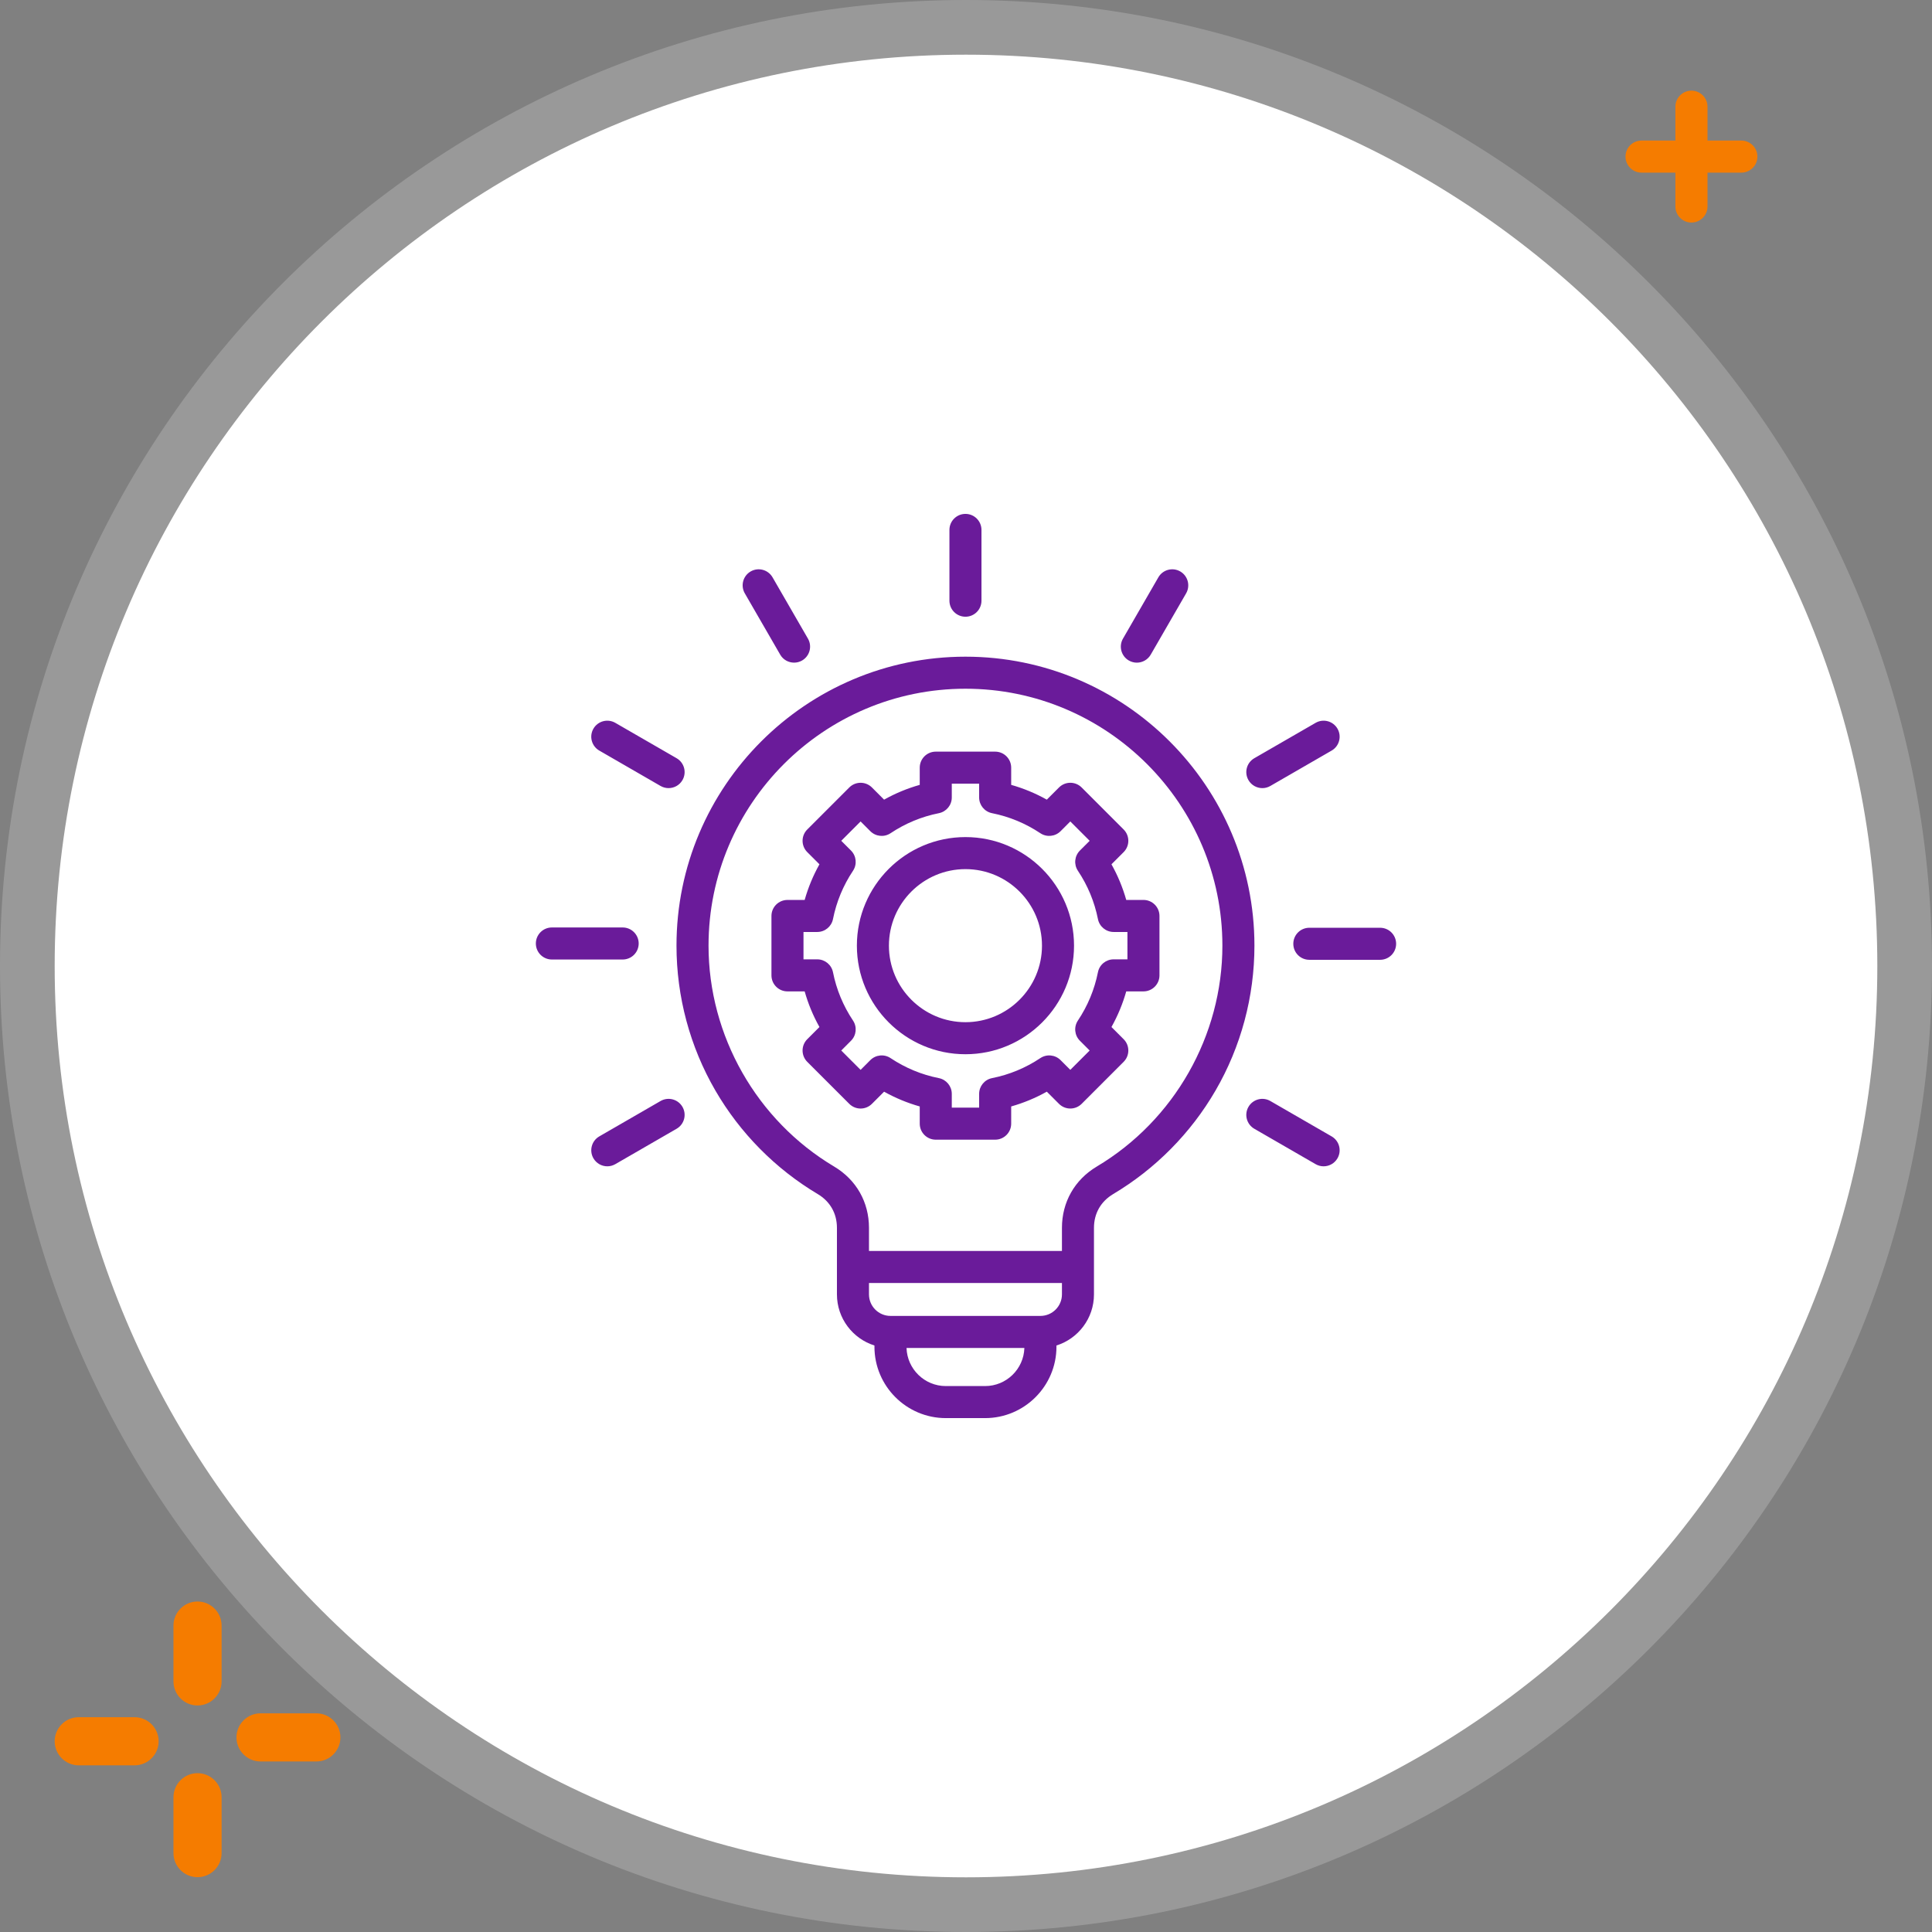 <svg width="106" height="106" viewBox="0 0 106 106" fill="none" xmlns="http://www.w3.org/2000/svg">
<rect x="0" y="0" width="106" height="106" fill="#808080" stroke="none"/>
<path d="M95.54 7.712H93.683V5.854C93.683 5.368 93.288 4.974 92.802 4.974C92.317 4.974 91.921 5.368 91.921 5.854V7.712H90.064C89.578 7.712 89.184 8.106 89.184 8.592C89.184 9.078 89.578 9.472 90.064 9.472H91.921V11.33C91.921 11.816 92.316 12.21 92.802 12.21C93.288 12.21 93.683 11.816 93.683 11.33V9.472H95.54C96.025 9.472 96.421 9.078 96.421 8.592C96.421 8.106 96.025 7.712 95.54 7.712Z" fill="#F57C00"/>
<path d="M10.837 97.286C10.108 97.286 9.517 97.878 9.517 98.607V101.671C9.517 102.4 10.108 102.992 10.837 102.992C11.566 102.992 12.158 102.4 12.158 101.671V98.607C12.158 97.878 11.566 97.286 10.837 97.286Z" fill="#F57C00"/>
<path d="M7.383 94.215H4.321C3.591 94.215 3 94.806 3 95.535C3 96.264 3.591 96.856 4.321 96.856H7.383C8.112 96.856 8.704 96.264 8.704 95.535C8.704 94.806 8.111 94.215 7.383 94.215Z" fill="#F57C00"/>
<path d="M10.837 87.868C10.108 87.868 9.517 88.46 9.517 89.189V92.25C9.517 92.98 10.108 93.571 10.837 93.571C11.566 93.571 12.158 92.98 12.158 92.25V89.189C12.158 88.46 11.566 87.868 10.837 87.868Z" fill="#F57C00"/>
<path d="M17.357 94.003H14.294C13.565 94.003 12.974 94.594 12.974 95.323C12.974 96.052 13.565 96.644 14.294 96.644H17.357C18.086 96.644 18.677 96.052 18.677 95.323C18.677 94.594 18.086 94.003 17.357 94.003Z" fill="#F57C00"/>
<path d="M53 106C82.271 106 106 82.271 106 53C106 23.729 82.271 0 53 0C23.729 0 0 23.729 0 53C0 82.271 23.729 106 53 106Z" fill="url(#paint0_linear_190_19)" fill-opacity="0.2"/>
<path d="M53 103C80.614 103 103 80.614 103 53C103 25.386 80.614 3 53 3C25.386 3 3 25.386 3 53C3 80.614 25.386 103 53 103Z" fill="url(#paint1_linear_190_19)"/>
<path d="M52.97 36.029C44.228 36.029 37.116 43.142 37.116 51.884C37.116 54.681 37.854 57.43 39.251 59.835C40.606 62.169 42.547 64.132 44.865 65.513C45.545 65.918 45.919 66.576 45.919 67.367V71.018C45.919 72.332 46.786 73.447 47.977 73.821V73.889C47.977 76.048 49.734 77.805 51.893 77.805H54.047C56.206 77.805 57.963 76.048 57.963 73.889V73.821C59.155 73.447 60.021 72.332 60.021 71.018V67.367C60.021 66.576 60.396 65.918 61.075 65.513C63.393 64.132 65.335 62.169 66.689 59.835C68.086 57.43 68.825 54.681 68.825 51.884C68.825 43.142 61.712 36.029 52.97 36.029ZM54.047 76.047H51.893C50.726 76.047 49.773 75.115 49.737 73.956H56.203C56.168 75.115 55.215 76.047 54.047 76.047ZM57.084 72.198H48.856C48.206 72.198 47.677 71.668 47.677 71.018V70.393H58.264V71.018C58.264 71.668 57.734 72.198 57.084 72.198ZM60.175 64.003C58.961 64.727 58.264 65.953 58.264 67.367V68.635H47.677V67.367C47.677 65.953 46.98 64.727 45.765 64.003C41.514 61.47 38.874 56.826 38.874 51.884C38.874 44.111 45.197 37.787 52.97 37.787C60.743 37.787 67.067 44.111 67.067 51.884C67.067 56.826 64.426 61.47 60.175 64.003ZM32.558 39.98C32.801 39.56 33.338 39.416 33.759 39.659L37.122 41.6C37.543 41.843 37.687 42.381 37.444 42.801C37.281 43.083 36.986 43.24 36.682 43.24C36.533 43.24 36.382 43.203 36.243 43.123L32.88 41.181C32.459 40.938 32.315 40.401 32.558 39.98ZM34.163 52.644H30.279C29.794 52.644 29.4 52.251 29.4 51.765C29.4 51.28 29.794 50.886 30.279 50.886H34.163C34.648 50.886 35.042 51.28 35.042 51.765C35.042 52.251 34.648 52.644 34.163 52.644ZM37.444 60.729C37.687 61.15 37.543 61.687 37.122 61.93L33.759 63.872C33.62 63.952 33.469 63.99 33.32 63.99C33.016 63.99 32.721 63.832 32.558 63.55C32.316 63.13 32.459 62.592 32.88 62.349L36.243 60.407C36.664 60.165 37.201 60.309 37.444 60.729ZM62.736 49.375H61.792C61.599 48.693 61.328 48.039 60.981 47.42L61.649 46.752C61.992 46.409 61.992 45.853 61.649 45.51L59.345 43.205C59.18 43.04 58.956 42.947 58.723 42.947C58.49 42.947 58.267 43.04 58.102 43.205L57.434 43.873C56.814 43.526 56.16 43.255 55.479 43.062V42.118C55.479 41.633 55.085 41.239 54.6 41.239H51.341C50.855 41.239 50.462 41.633 50.462 42.118V43.062C49.78 43.255 49.126 43.526 48.506 43.873L47.839 43.205C47.495 42.862 46.939 42.862 46.596 43.205L44.291 45.51C43.948 45.853 43.948 46.409 44.291 46.752L44.959 47.42C44.612 48.04 44.341 48.694 44.148 49.376H43.205C42.719 49.376 42.326 49.769 42.326 50.254V53.514C42.326 53.999 42.719 54.393 43.205 54.393H44.148C44.341 55.075 44.612 55.728 44.959 56.348L44.291 57.016C43.948 57.359 43.948 57.915 44.291 58.259L46.596 60.563C46.761 60.728 46.984 60.821 47.217 60.821C47.45 60.821 47.674 60.728 47.839 60.563L48.506 59.896C49.126 60.242 49.78 60.513 50.462 60.706V61.65C50.462 62.135 50.855 62.529 51.341 62.529H54.6C55.085 62.529 55.479 62.135 55.479 61.65V60.706C56.16 60.513 56.815 60.242 57.434 59.895L58.102 60.563C58.445 60.906 59.001 60.906 59.345 60.563L61.649 58.258C61.992 57.915 61.992 57.359 61.649 57.016L60.981 56.348C61.328 55.728 61.599 55.074 61.792 54.393H62.736C63.221 54.393 63.615 53.999 63.615 53.514V50.254C63.615 49.769 63.221 49.375 62.736 49.375ZM61.857 52.635H61.1C60.681 52.635 60.32 52.931 60.239 53.342C60.049 54.292 59.679 55.184 59.14 55.992C58.907 56.341 58.953 56.805 59.249 57.101L59.785 57.637L58.723 58.698L58.188 58.163C57.891 57.867 57.427 57.821 57.078 58.054C56.27 58.593 55.378 58.963 54.428 59.152C54.017 59.234 53.721 59.595 53.721 60.014V60.77H52.22V60.014C52.22 59.595 51.923 59.234 51.512 59.152C50.562 58.963 49.671 58.593 48.862 58.054C48.514 57.821 48.049 57.867 47.752 58.163L47.217 58.699L46.156 57.637L46.691 57.101C46.987 56.805 47.033 56.341 46.8 55.992C46.261 55.184 45.891 54.292 45.702 53.342C45.62 52.931 45.259 52.635 44.84 52.635H44.084V51.133H44.84C45.259 51.133 45.62 50.837 45.702 50.426C45.891 49.476 46.261 48.584 46.8 47.776C47.033 47.427 46.987 46.963 46.691 46.666L46.156 46.131L47.217 45.069L47.752 45.605C48.049 45.901 48.513 45.947 48.862 45.714C49.67 45.175 50.562 44.805 51.513 44.615C51.924 44.533 52.22 44.173 52.22 43.754V42.997H53.721V43.754C53.721 44.173 54.017 44.533 54.428 44.615C55.378 44.805 56.27 45.175 57.078 45.714C57.427 45.947 57.891 45.901 58.188 45.605L58.723 45.069L59.785 46.131L59.249 46.666C58.953 46.963 58.907 47.427 59.14 47.776C59.679 48.583 60.049 49.475 60.239 50.426C60.321 50.837 60.681 51.133 61.1 51.133H61.857V52.635ZM52.97 45.927C49.685 45.927 47.013 48.599 47.013 51.884C47.013 55.169 49.685 57.841 52.97 57.841C56.255 57.841 58.927 55.169 58.927 51.884C58.927 48.599 56.255 45.927 52.97 45.927ZM52.97 56.083C50.655 56.083 48.771 54.199 48.771 51.884C48.771 49.569 50.655 47.685 52.97 47.685C55.285 47.685 57.169 49.569 57.169 51.884C57.169 54.199 55.285 56.083 52.97 56.083ZM68.497 42.801C68.254 42.381 68.398 41.843 68.818 41.6L72.181 39.659C72.602 39.416 73.139 39.56 73.382 39.98C73.625 40.401 73.481 40.938 73.061 41.181L69.697 43.123C69.559 43.203 69.408 43.241 69.259 43.241C68.955 43.24 68.659 43.083 68.497 42.801ZM76.599 51.781C76.599 52.267 76.206 52.66 75.72 52.66H71.837C71.351 52.66 70.958 52.267 70.958 51.781C70.958 51.296 71.351 50.902 71.837 50.902H75.72C76.206 50.902 76.599 51.296 76.599 51.781ZM73.382 63.55C73.219 63.832 72.924 63.99 72.62 63.99C72.471 63.99 72.32 63.952 72.181 63.872L68.818 61.93C68.398 61.687 68.254 61.15 68.497 60.729C68.739 60.309 69.277 60.165 69.697 60.407L73.061 62.349C73.481 62.592 73.625 63.13 73.382 63.55ZM52.091 32.958V29.074C52.091 28.589 52.485 28.195 52.97 28.195C53.456 28.195 53.849 28.589 53.849 29.074V32.958C53.849 33.443 53.456 33.837 52.97 33.837C52.485 33.837 52.091 33.443 52.091 32.958ZM40.864 32.554C40.621 32.133 40.765 31.596 41.185 31.353C41.605 31.11 42.143 31.255 42.386 31.675L44.328 35.038C44.571 35.458 44.427 35.996 44.006 36.239C43.868 36.319 43.717 36.356 43.568 36.356C43.264 36.356 42.968 36.199 42.806 35.917L40.864 32.554ZM61.613 35.038L63.554 31.675C63.797 31.255 64.334 31.11 64.755 31.353C65.175 31.596 65.319 32.133 65.077 32.554L63.135 35.917C62.972 36.199 62.677 36.357 62.373 36.357C62.224 36.357 62.073 36.319 61.934 36.239C61.514 35.996 61.37 35.459 61.613 35.038Z" fill="#6A1B9A"/>
<defs>
<linearGradient id="paint0_linear_190_19" x1="4.689" y1="-42.726" x2="123.853" y2="-31.113" gradientUnits="userSpaceOnUse">
<stop stop-color="white"/>
<stop offset="0.5" stop-color="white"/>
</linearGradient>
<linearGradient id="paint1_linear_190_19" x1="7.423" y1="-37.307" x2="119.842" y2="-26.352" gradientUnits="userSpaceOnUse">
<stop stop-color="white"/>
<stop offset="0.5" stop-color="white"/>
</linearGradient>
</defs>
</svg>
